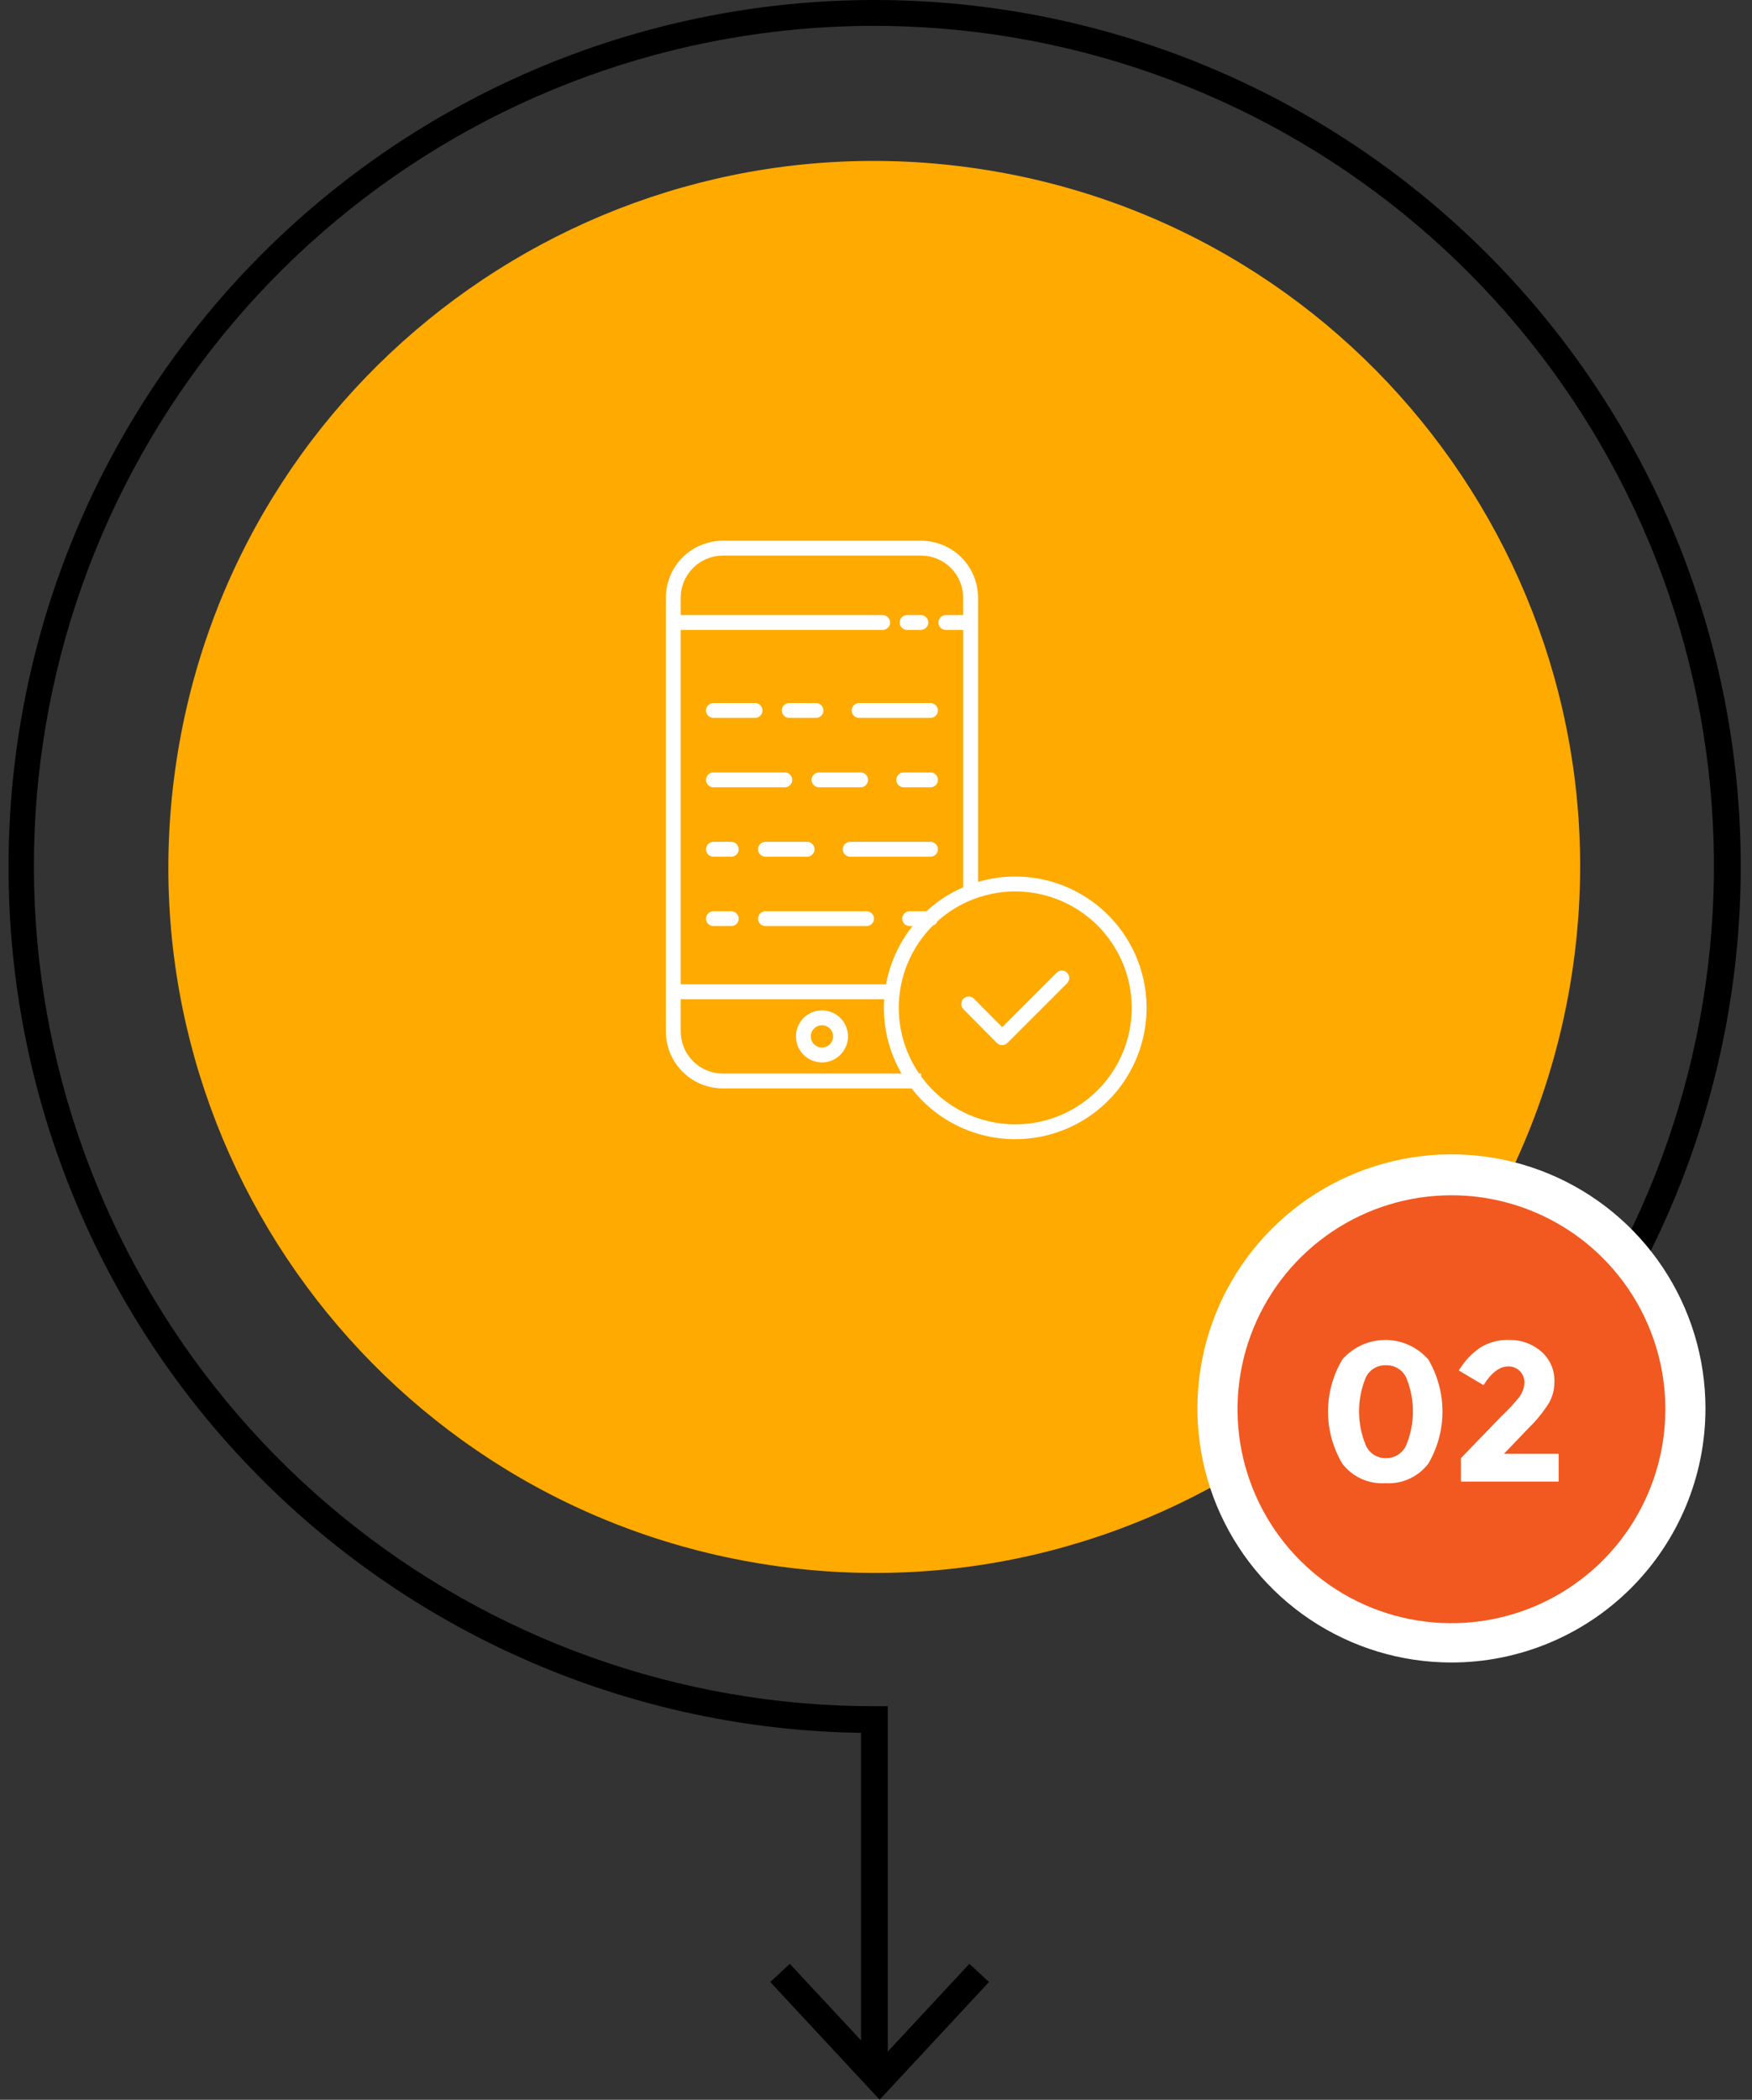 <svg width="116" height="139" viewBox="0 0 116 139" fill="none" xmlns="http://www.w3.org/2000/svg">
<rect x="0" y="0" width="116" height="139" fill="#333333" stroke="none"/>
<path d="M104.093 64.353C107.939 38.832 90.368 15.026 64.848 11.18C39.327 7.334 15.521 24.905 11.675 50.425C7.829 75.946 25.399 99.752 50.92 103.598C76.441 107.444 100.247 89.873 104.093 64.353Z" fill="#FFAA00"/>
<path d="M51 131.204L52.292 130L58.241 136.391L64.181 130L65.482 131.204L58.241 138.994L51 131.204Z" fill="black"/>
<path d="M0.566 57.392C0.559 47.957 2.879 38.667 7.321 30.344C11.763 22.021 18.19 14.922 26.032 9.677C33.874 4.433 42.889 1.204 52.278 0.277C61.667 -0.649 71.139 0.755 79.855 4.365C88.572 7.975 96.262 13.68 102.246 20.974C108.23 28.268 112.321 36.926 114.158 46.179C115.995 55.433 115.521 64.997 112.777 74.024C110.033 83.05 105.104 91.26 98.428 97.926L97.171 96.678C106.276 87.582 111.945 75.609 113.211 62.802C114.477 49.994 111.263 37.144 104.115 26.441C96.967 15.738 86.329 7.845 74.013 4.108C61.698 0.37 48.467 1.02 36.577 5.945C24.686 10.871 14.872 19.767 8.807 31.119C2.742 42.47 0.801 55.574 3.316 68.196C5.83 80.818 12.644 92.178 22.596 100.338C32.549 108.499 45.023 112.955 57.893 112.948H58.779V137.478H57.008V114.71C41.955 114.491 27.593 108.354 17.03 97.627C6.468 86.9 0.553 72.446 0.566 57.392V57.392Z" fill="black"/>
<path d="M111.375 95.743C112.736 87.311 107.004 79.372 98.572 78.011C90.14 76.65 82.202 82.382 80.841 90.814C79.479 99.245 85.211 107.184 93.643 108.545C102.075 109.906 110.014 104.175 111.375 95.743Z" fill="#F15921"/>
<path d="M96.1 110.053C92.773 110.053 89.521 109.067 86.755 107.219C83.989 105.371 81.834 102.744 80.561 99.671C79.288 96.597 78.954 93.215 79.603 89.953C80.252 86.69 81.854 83.693 84.207 81.341C86.559 78.989 89.556 77.387 92.818 76.738C96.081 76.089 99.463 76.422 102.536 77.695C105.609 78.968 108.236 81.124 110.084 83.89C111.932 86.656 112.919 89.907 112.919 93.234C112.919 97.695 111.147 101.973 107.993 105.127C104.838 108.281 100.56 110.053 96.1 110.053V110.053ZM96.1 79.124C93.298 79.124 90.56 79.954 88.231 81.511C85.901 83.067 84.086 85.279 83.014 87.867C81.942 90.455 81.662 93.303 82.208 96.05C82.755 98.798 84.104 101.322 86.084 103.302C88.065 105.283 90.589 106.632 93.336 107.179C96.084 107.725 98.932 107.445 101.52 106.373C104.108 105.301 106.32 103.485 107.876 101.156C109.432 98.827 110.263 96.088 110.263 93.287C110.263 89.531 108.771 85.928 106.115 83.272C103.458 80.616 99.856 79.124 96.1 79.124Z" fill="white"/>
<path d="M91.718 98.183C91.174 98.219 90.63 98.12 90.134 97.894C89.638 97.669 89.206 97.324 88.876 96.89C88.256 95.847 87.928 94.656 87.928 93.442C87.928 92.229 88.256 91.037 88.876 89.994C89.231 89.588 89.668 89.263 90.159 89.04C90.65 88.817 91.183 88.702 91.722 88.702C92.261 88.702 92.794 88.817 93.285 89.04C93.776 89.263 94.213 89.588 94.568 89.994C95.182 91.04 95.506 92.23 95.506 93.442C95.506 94.654 95.182 95.845 94.568 96.89C94.236 97.324 93.802 97.669 93.305 97.894C92.808 98.12 92.263 98.219 91.718 98.183V98.183ZM90.416 91.216C89.838 92.635 89.838 94.223 90.416 95.642C90.524 95.909 90.711 96.136 90.951 96.294C91.191 96.453 91.474 96.534 91.762 96.527C92.05 96.532 92.333 96.45 92.575 96.292C92.816 96.135 93.005 95.908 93.116 95.642C93.695 94.223 93.695 92.635 93.116 91.216C92.998 90.958 92.807 90.741 92.566 90.591C92.325 90.442 92.045 90.367 91.762 90.375C91.479 90.365 91.2 90.439 90.96 90.589C90.721 90.739 90.531 90.957 90.416 91.216Z" fill="white"/>
<path d="M100.588 92.482C100.798 92.209 100.918 91.878 100.933 91.534C100.938 91.392 100.913 91.25 100.861 91.118C100.809 90.985 100.731 90.864 100.631 90.763C100.53 90.662 100.41 90.582 100.278 90.529C100.146 90.476 100.004 90.451 99.862 90.454C99.286 90.454 98.737 90.871 98.224 91.694L96.586 90.72C96.945 90.125 97.424 89.612 97.994 89.215C98.579 88.85 99.261 88.672 99.95 88.702C100.712 88.691 101.452 88.959 102.031 89.454C102.326 89.706 102.559 90.022 102.712 90.378C102.866 90.734 102.935 91.121 102.916 91.508C102.916 91.982 102.794 92.449 102.562 92.862C102.184 93.466 101.735 94.022 101.225 94.518L99.579 96.235H103.199V98.076H96.728V96.527L99.384 93.774C99.817 93.374 100.22 92.942 100.588 92.482V92.482Z" fill="white"/>
<path d="M69.951 64.397L66.353 67.996L64.488 66.113C64.443 66.067 64.389 66.03 64.329 66.005C64.269 65.98 64.206 65.967 64.141 65.967C64.076 65.966 64.012 65.979 63.952 66.003C63.892 66.028 63.838 66.064 63.792 66.109C63.746 66.155 63.71 66.209 63.685 66.268C63.66 66.328 63.647 66.392 63.646 66.457C63.646 66.521 63.658 66.585 63.683 66.645C63.707 66.705 63.743 66.759 63.789 66.805L66.001 69.04C66.047 69.086 66.101 69.122 66.161 69.147C66.221 69.172 66.285 69.185 66.35 69.185H66.351C66.481 69.185 66.607 69.134 66.699 69.041L70.647 65.093C70.694 65.048 70.731 64.993 70.757 64.933C70.782 64.874 70.796 64.809 70.796 64.744C70.796 64.679 70.784 64.614 70.759 64.554C70.734 64.493 70.698 64.439 70.652 64.392C70.606 64.346 70.551 64.31 70.491 64.285C70.43 64.26 70.366 64.248 70.3 64.248C70.235 64.249 70.171 64.262 70.111 64.288C70.051 64.313 69.997 64.35 69.951 64.397V64.397Z" fill="white"/>
<path d="M67.219 58.024C66.386 58.023 65.557 58.143 64.758 58.379V39.567C64.757 38.566 64.359 37.607 63.651 36.9C62.944 36.193 61.985 35.795 60.984 35.794H47.859C46.859 35.795 45.9 36.193 45.192 36.9C44.485 37.607 44.087 38.566 44.086 39.567V68.278C44.087 69.278 44.485 70.237 45.192 70.945C45.9 71.652 46.859 72.05 47.859 72.051H60.355C61.26 73.217 62.447 74.132 63.804 74.712C65.162 75.292 66.644 75.517 68.112 75.365C69.58 75.214 70.985 74.692 72.195 73.847C73.405 73.003 74.381 71.864 75.029 70.539C75.678 69.213 75.978 67.744 75.903 66.27C75.827 64.797 75.377 63.367 74.596 62.115C73.814 60.863 72.727 59.83 71.436 59.115C70.146 58.399 68.694 58.024 67.219 58.024ZM47.859 36.778H60.984C61.724 36.779 62.433 37.073 62.956 37.596C63.478 38.118 63.773 38.827 63.773 39.567V40.715H62.625C62.495 40.715 62.369 40.767 62.277 40.859C62.185 40.952 62.133 41.077 62.133 41.208C62.133 41.338 62.185 41.463 62.277 41.556C62.369 41.648 62.495 41.7 62.625 41.7H63.773V58.736C62.878 59.124 62.055 59.66 61.337 60.321H60.23C60.099 60.321 59.974 60.373 59.882 60.465C59.789 60.557 59.737 60.682 59.737 60.813C59.737 60.944 59.789 61.069 59.882 61.161C59.974 61.253 60.099 61.305 60.23 61.305H60.42C59.524 62.425 58.921 63.75 58.664 65.161H45.07V41.7H58.441C58.572 41.7 58.697 41.648 58.789 41.556C58.882 41.463 58.934 41.338 58.934 41.208C58.934 41.077 58.882 40.952 58.789 40.859C58.697 40.767 58.572 40.715 58.441 40.715H45.07V39.567C45.071 38.827 45.365 38.118 45.888 37.596C46.411 37.073 47.12 36.779 47.859 36.778V36.778ZM47.859 71.067C47.12 71.066 46.411 70.772 45.888 70.249C45.365 69.726 45.071 69.017 45.07 68.278V66.145H58.543C58.53 66.335 58.523 66.526 58.523 66.719C58.522 68.246 58.924 69.746 59.691 71.067H47.859ZM67.219 74.43C66.002 74.43 64.803 74.142 63.72 73.589C62.636 73.037 61.699 72.236 60.984 71.251V71.067H60.854C59.84 69.587 59.376 67.798 59.54 66.012C59.705 64.225 60.489 62.552 61.756 61.282C61.827 61.26 61.892 61.221 61.946 61.17C62 61.119 62.042 61.056 62.068 60.986C62.998 60.15 64.118 59.553 65.33 59.247C66.542 58.94 67.811 58.933 69.026 59.226C70.242 59.519 71.368 60.103 72.308 60.928C73.247 61.754 73.972 62.795 74.419 63.963C74.866 65.13 75.023 66.389 74.875 67.631C74.728 68.873 74.28 70.06 73.572 71.09C72.863 72.12 71.914 72.963 70.808 73.544C69.701 74.126 68.469 74.43 67.219 74.43Z" fill="white"/>
<path d="M60.057 41.7H60.969C61.099 41.7 61.224 41.648 61.317 41.556C61.409 41.463 61.461 41.338 61.461 41.208C61.461 41.077 61.409 40.952 61.317 40.859C61.224 40.767 61.099 40.715 60.969 40.715H60.057C59.926 40.715 59.801 40.767 59.709 40.859C59.617 40.952 59.565 41.077 59.565 41.208C59.565 41.338 59.617 41.463 59.709 41.556C59.801 41.648 59.926 41.7 60.057 41.7Z" fill="white"/>
<path d="M54.422 66.883C54.081 66.883 53.748 66.984 53.465 67.174C53.181 67.363 52.961 67.632 52.83 67.947C52.7 68.261 52.666 68.608 52.732 68.942C52.799 69.276 52.963 69.583 53.204 69.824C53.445 70.065 53.752 70.229 54.086 70.296C54.42 70.362 54.766 70.328 55.081 70.198C55.396 70.067 55.665 69.846 55.854 69.563C56.044 69.28 56.145 68.947 56.145 68.606C56.144 68.149 55.962 67.711 55.639 67.388C55.316 67.066 54.879 66.884 54.422 66.883V66.883ZM54.422 69.344C54.276 69.344 54.133 69.301 54.012 69.22C53.89 69.139 53.796 69.023 53.74 68.888C53.684 68.754 53.669 68.605 53.698 68.462C53.726 68.319 53.797 68.187 53.9 68.084C54.003 67.981 54.135 67.91 54.278 67.882C54.421 67.853 54.569 67.868 54.704 67.924C54.839 67.98 54.955 68.074 55.036 68.196C55.117 68.317 55.16 68.46 55.16 68.606C55.16 68.802 55.082 68.989 54.944 69.128C54.805 69.266 54.618 69.344 54.422 69.344V69.344Z" fill="white"/>
<path d="M47.236 47.524H49.992C50.123 47.524 50.248 47.472 50.34 47.38C50.432 47.288 50.484 47.162 50.484 47.032C50.484 46.901 50.432 46.776 50.34 46.684C50.248 46.591 50.123 46.54 49.992 46.54H47.236C47.105 46.54 46.98 46.591 46.888 46.684C46.795 46.776 46.744 46.901 46.744 47.032C46.744 47.162 46.795 47.288 46.888 47.38C46.98 47.472 47.105 47.524 47.236 47.524Z" fill="white"/>
<path d="M52.256 47.524H54.028C54.159 47.524 54.284 47.472 54.376 47.38C54.469 47.288 54.52 47.162 54.52 47.032C54.52 46.901 54.469 46.776 54.376 46.684C54.284 46.591 54.159 46.54 54.028 46.54H52.256C52.126 46.54 52.001 46.591 51.908 46.684C51.816 46.776 51.764 46.901 51.764 47.032C51.764 47.162 51.816 47.288 51.908 47.38C52.001 47.472 52.126 47.524 52.256 47.524V47.524Z" fill="white"/>
<path d="M56.391 47.032C56.391 47.162 56.443 47.288 56.535 47.38C56.627 47.472 56.752 47.524 56.883 47.524H61.608C61.738 47.524 61.864 47.472 61.956 47.38C62.048 47.288 62.1 47.162 62.1 47.032C62.1 46.901 62.048 46.776 61.956 46.684C61.864 46.591 61.738 46.54 61.608 46.54H56.883C56.752 46.54 56.627 46.591 56.535 46.684C56.443 46.776 56.391 46.901 56.391 47.032V47.032Z" fill="white"/>
<path d="M47.236 52.118H51.961C52.091 52.118 52.217 52.066 52.309 51.974C52.401 51.881 52.453 51.756 52.453 51.626C52.453 51.495 52.401 51.37 52.309 51.278C52.217 51.185 52.091 51.133 51.961 51.133H47.236C47.105 51.133 46.98 51.185 46.888 51.278C46.795 51.37 46.744 51.495 46.744 51.626C46.744 51.756 46.795 51.881 46.888 51.974C46.98 52.066 47.105 52.118 47.236 52.118V52.118Z" fill="white"/>
<path d="M56.981 52.118C57.112 52.118 57.237 52.066 57.329 51.974C57.422 51.881 57.474 51.756 57.474 51.626C57.474 51.495 57.422 51.37 57.329 51.278C57.237 51.185 57.112 51.133 56.981 51.133H54.225C54.095 51.133 53.969 51.185 53.877 51.278C53.785 51.37 53.733 51.495 53.733 51.626C53.733 51.756 53.785 51.881 53.877 51.974C53.969 52.066 54.095 52.118 54.225 52.118H56.981Z" fill="white"/>
<path d="M61.608 51.133H59.836C59.705 51.133 59.58 51.185 59.488 51.278C59.396 51.37 59.344 51.495 59.344 51.626C59.344 51.756 59.396 51.881 59.488 51.974C59.58 52.066 59.705 52.118 59.836 52.118H61.608C61.738 52.118 61.864 52.066 61.956 51.974C62.048 51.881 62.1 51.756 62.1 51.626C62.1 51.495 62.048 51.37 61.956 51.278C61.864 51.185 61.738 51.133 61.608 51.133V51.133Z" fill="white"/>
<path d="M48.417 55.727H47.236C47.105 55.727 46.98 55.779 46.888 55.871C46.795 55.964 46.744 56.089 46.744 56.219C46.744 56.35 46.795 56.475 46.888 56.567C46.98 56.66 47.105 56.711 47.236 56.711H48.417C48.548 56.711 48.673 56.66 48.765 56.567C48.857 56.475 48.909 56.35 48.909 56.219C48.909 56.089 48.857 55.964 48.765 55.871C48.673 55.779 48.548 55.727 48.417 55.727Z" fill="white"/>
<path d="M53.437 55.727H50.681C50.551 55.727 50.425 55.779 50.333 55.871C50.241 55.964 50.189 56.089 50.189 56.219C50.189 56.35 50.241 56.475 50.333 56.567C50.425 56.66 50.551 56.711 50.681 56.711H53.437C53.568 56.711 53.693 56.66 53.785 56.567C53.878 56.475 53.93 56.35 53.93 56.219C53.93 56.089 53.878 55.964 53.785 55.871C53.693 55.779 53.568 55.727 53.437 55.727Z" fill="white"/>
<path d="M61.608 55.727H56.292C56.162 55.727 56.036 55.779 55.944 55.871C55.852 55.964 55.8 56.089 55.8 56.219C55.8 56.35 55.852 56.475 55.944 56.567C56.036 56.66 56.162 56.711 56.292 56.711H61.608C61.738 56.711 61.864 56.66 61.956 56.567C62.048 56.475 62.1 56.35 62.1 56.219C62.1 56.089 62.048 55.964 61.956 55.871C61.864 55.779 61.738 55.727 61.608 55.727Z" fill="white"/>
<path d="M48.417 60.321H47.236C47.105 60.321 46.98 60.373 46.888 60.465C46.795 60.557 46.744 60.682 46.744 60.813C46.744 60.944 46.795 61.069 46.888 61.161C46.98 61.253 47.105 61.305 47.236 61.305H48.417C48.548 61.305 48.673 61.253 48.765 61.161C48.857 61.069 48.909 60.944 48.909 60.813C48.909 60.682 48.857 60.557 48.765 60.465C48.673 60.373 48.548 60.321 48.417 60.321Z" fill="white"/>
<path d="M57.375 60.321H50.681C50.551 60.321 50.425 60.373 50.333 60.465C50.241 60.557 50.189 60.682 50.189 60.813C50.189 60.944 50.241 61.069 50.333 61.161C50.425 61.253 50.551 61.305 50.681 61.305H57.375C57.505 61.305 57.631 61.253 57.723 61.161C57.815 61.069 57.867 60.944 57.867 60.813C57.867 60.682 57.815 60.557 57.723 60.465C57.631 60.373 57.505 60.321 57.375 60.321V60.321Z" fill="white"/>
</svg>
